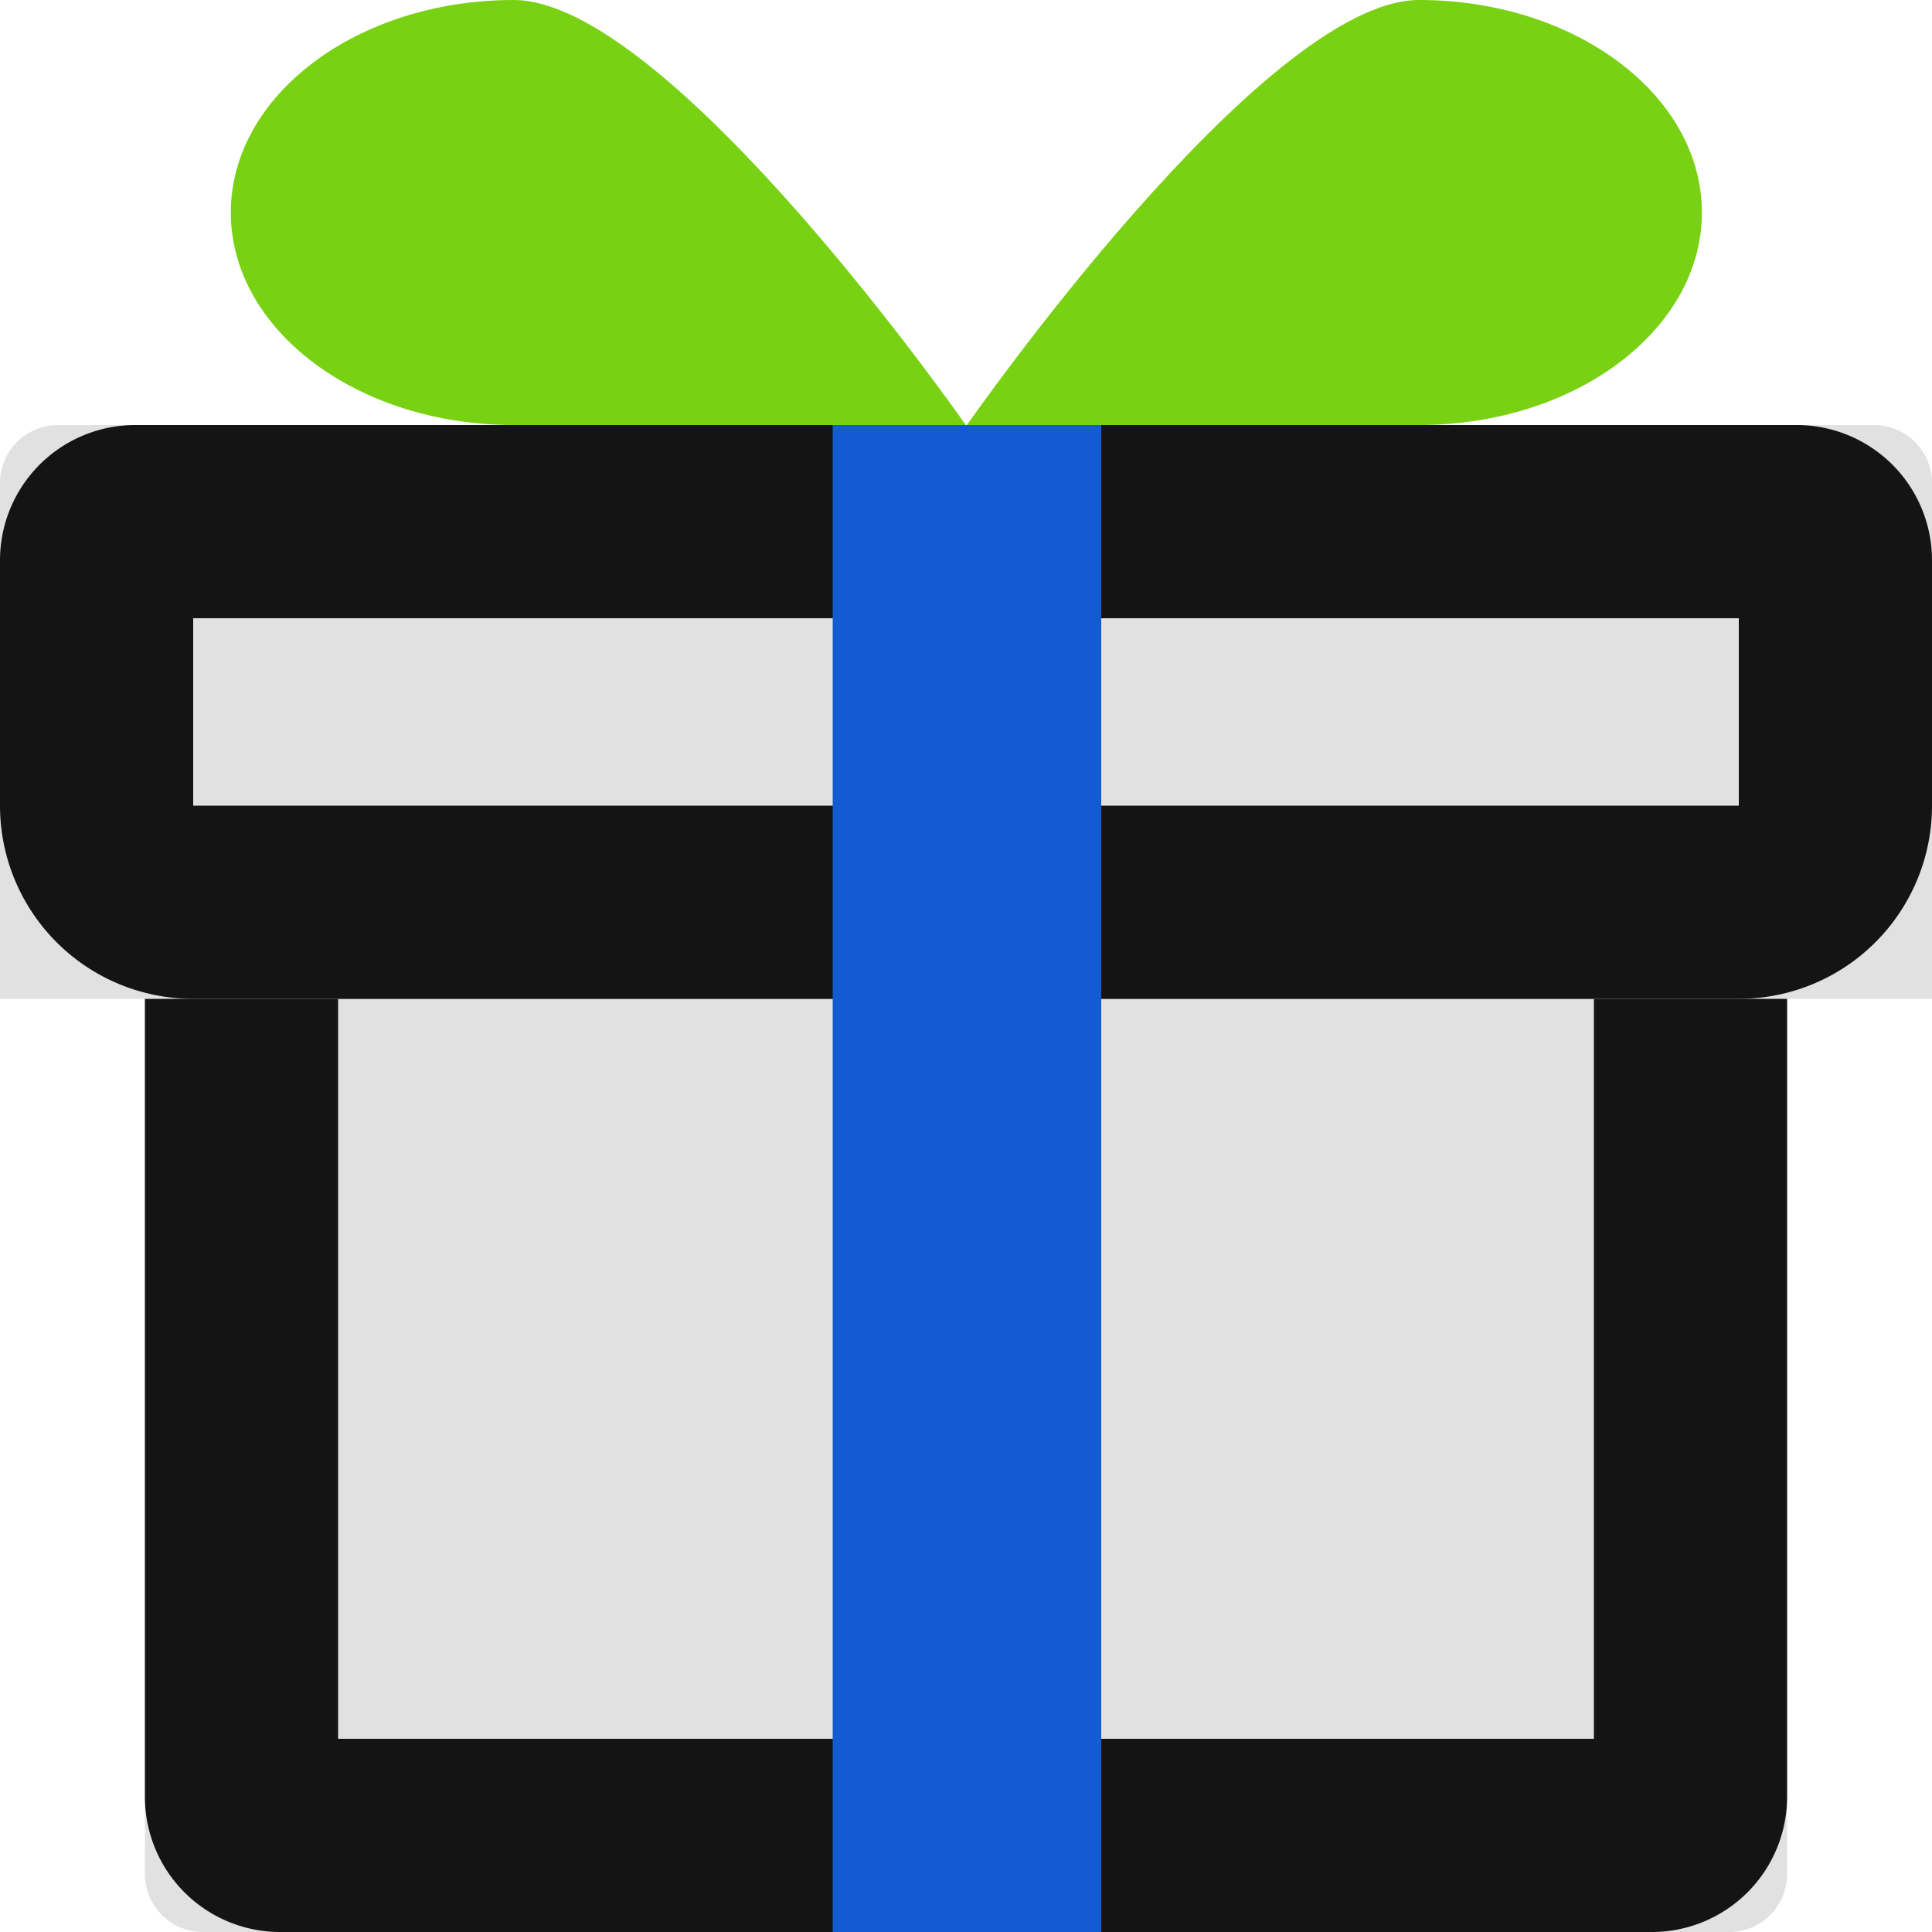 <svg xmlns="http://www.w3.org/2000/svg" xmlns:xlink="http://www.w3.org/1999/xlink" width="1000" height="1000" viewBox="0 0 1000 1000">
  <defs>
    <clipPath id="clip-icon_tab_donate">
      <rect width="1000" height="1000"/>
    </clipPath>
  </defs>
  <g id="icon_tab_donate" clip-path="url(#clip-icon_tab_donate)">
    <g id="Rectangle_13" data-name="Rectangle 13" transform="translate(75 417)" fill="#e1e1e1" stroke="#141414" stroke-width="100">
      <path d="M0,0H850a0,0,0,0,1,0,0V553a30,30,0,0,1-30,30H30A30,30,0,0,1,0,553V0A0,0,0,0,1,0,0Z" stroke="none"/>
      <path d="M100,50H750a50,50,0,0,1,50,50V513a20,20,0,0,1-20,20H70a20,20,0,0,1-20-20V100A50,50,0,0,1,100,50Z" fill="none"/>
    </g>
    <g id="Rectangle_14" data-name="Rectangle 14" transform="translate(0 220)" fill="#e1e1e1" stroke="#141414" stroke-width="100">
      <path d="M30,0H970a30,30,0,0,1,30,30V297a0,0,0,0,1,0,0H0a0,0,0,0,1,0,0V30A30,30,0,0,1,30,0Z" stroke="none"/>
      <path d="M70,50H930a20,20,0,0,1,20,20V197a50,50,0,0,1-50,50H100a50,50,0,0,1-50-50V70A20,20,0,0,1,70,50Z" fill="none"/>
    </g>
    <rect id="Rectangle_15" data-name="Rectangle 15" width="139" height="780" transform="translate(431 220)" fill="#135bd1"/>
    <path id="Path_6" data-name="Path 6" d="M146.371,0C227.21,0,380.415,220,380.415,220H146.371C65.533,220,0,170.751,0,110S65.533,0,146.371,0Z" transform="translate(119.472)" fill="#78d113"/>
    <path id="Path_7" data-name="Path 7" d="M234.044,0C153.205,0,0,220,0,220H234.044c80.839,0,146.371-49.249,146.371-110S314.882,0,234.044,0Z" transform="translate(500.472)" fill="#78d113"/>
  </g>
</svg>
